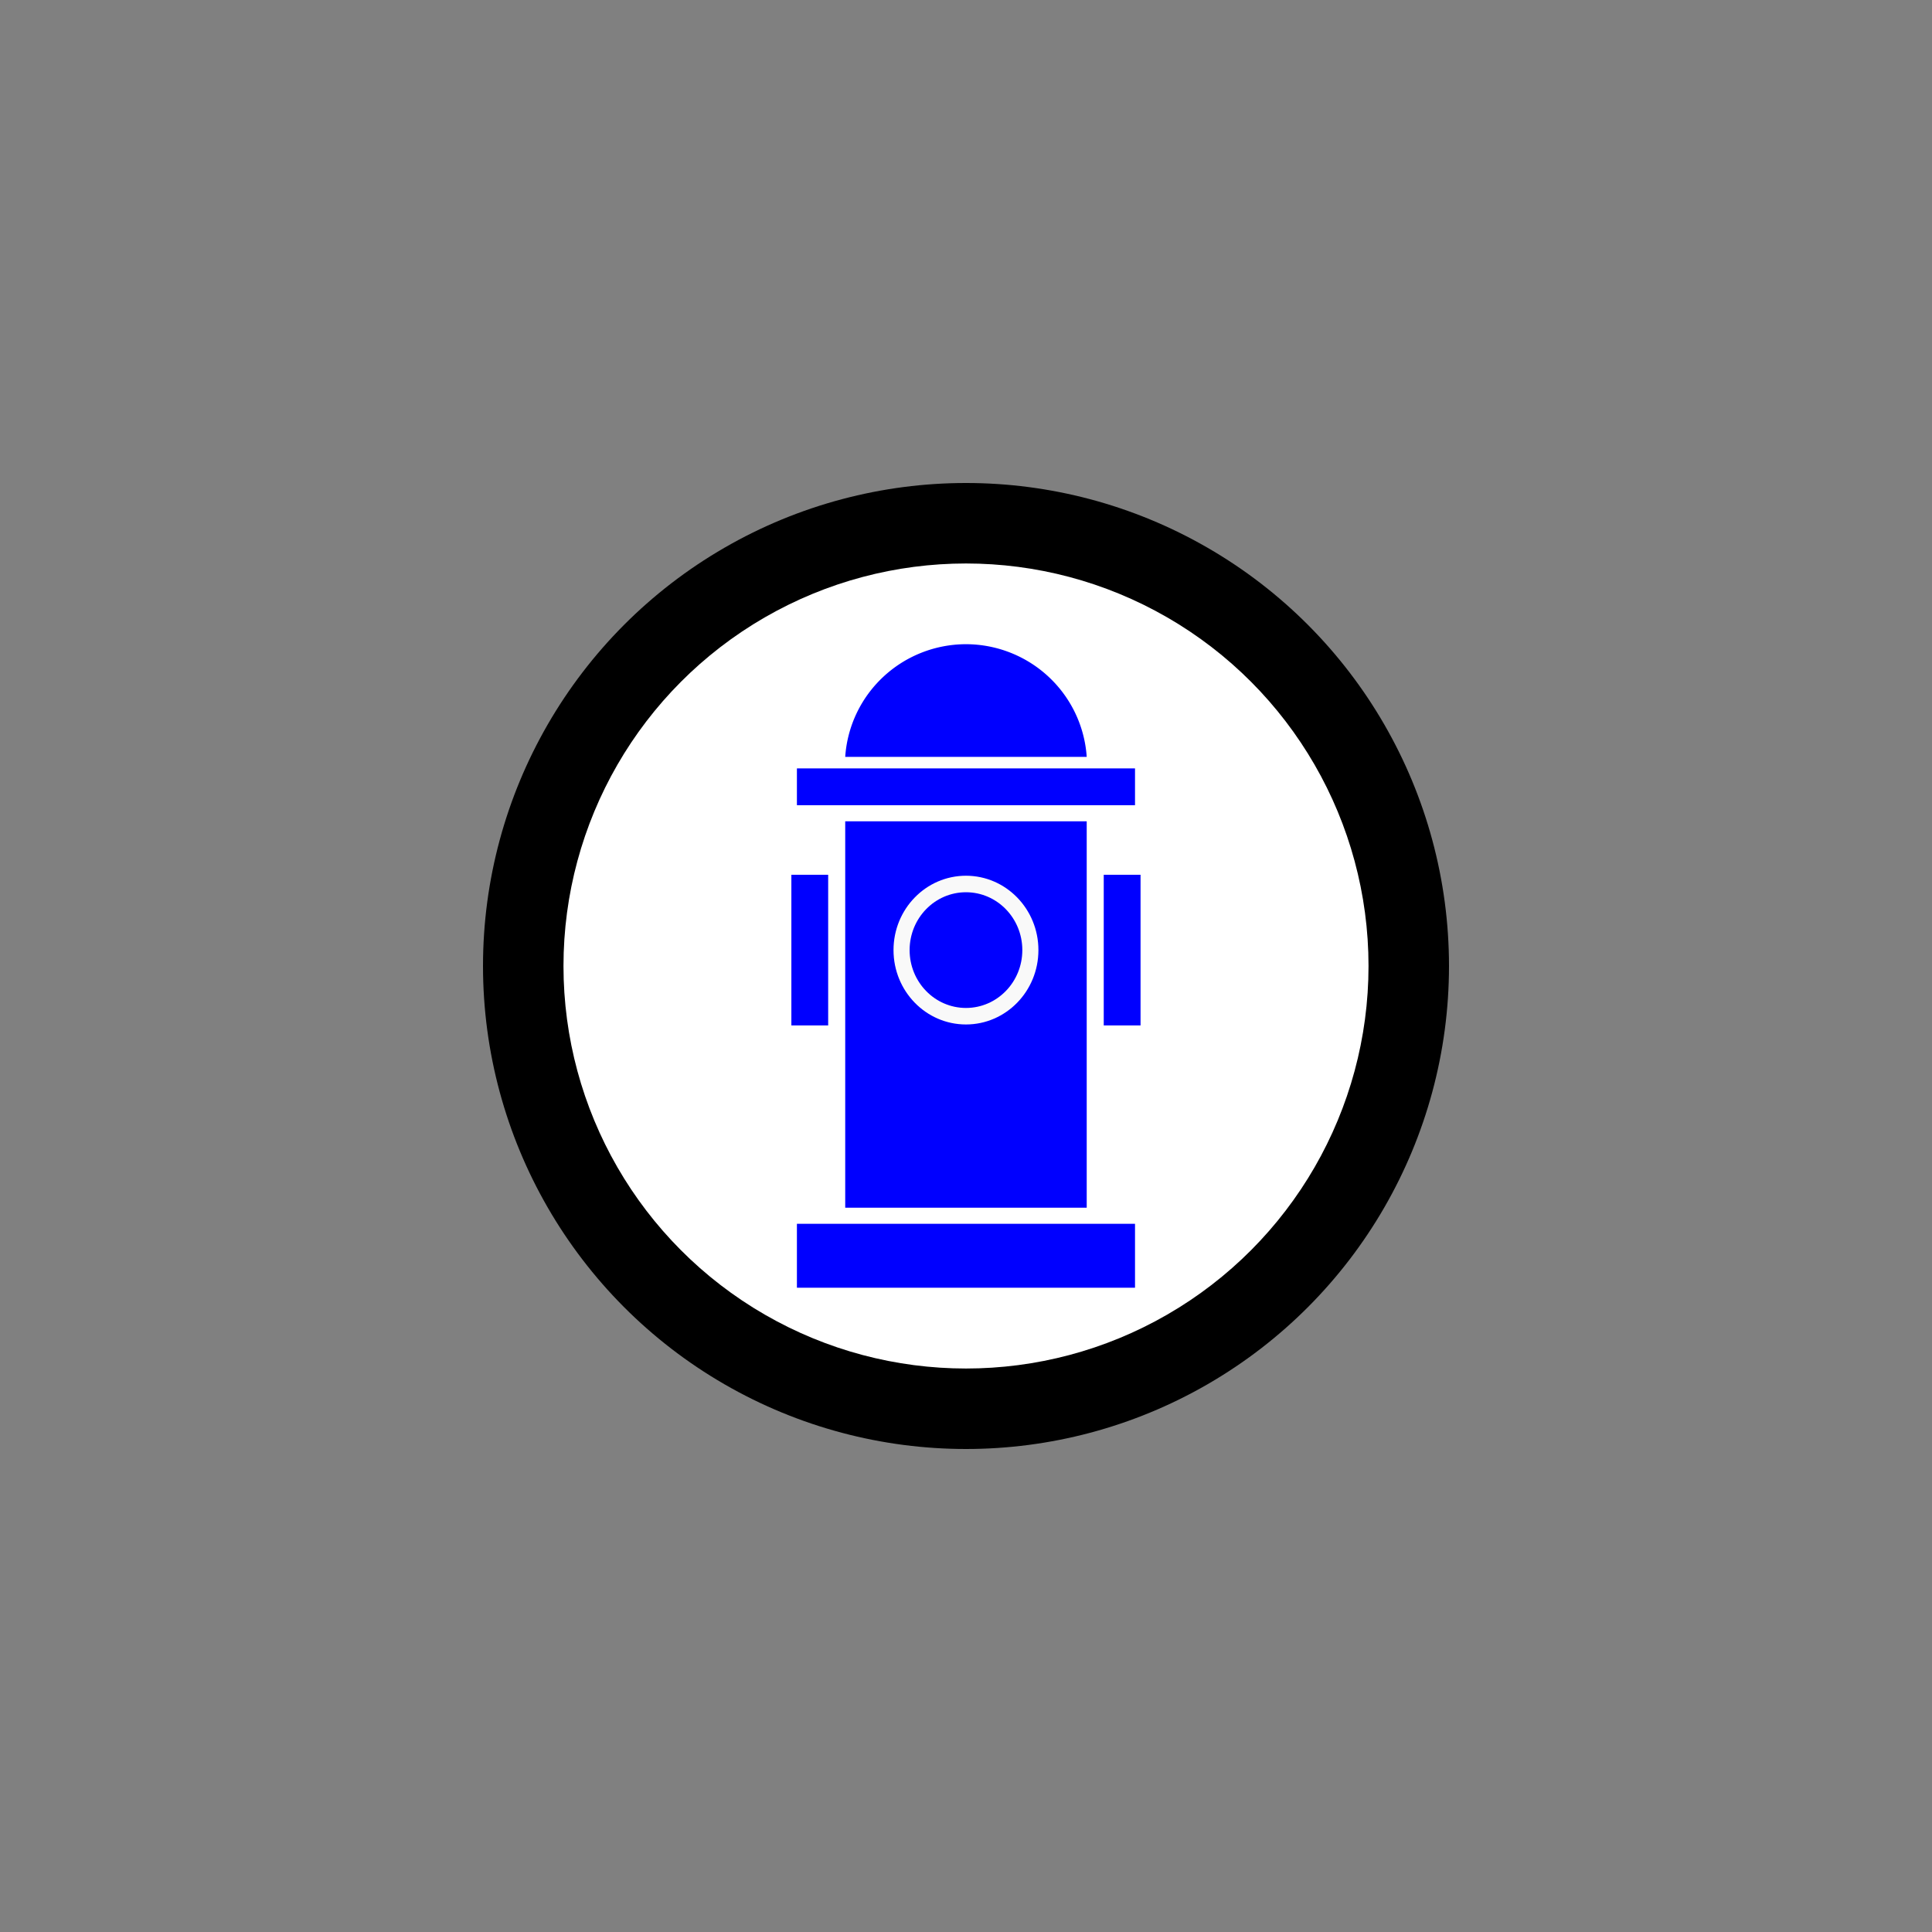 <?xml version='1.0' encoding='utf-8'?>
<svg xmlns="http://www.w3.org/2000/svg" id="svg18" width="12mm" height="12mm" version="1.2" viewBox="0 0 34.016 34.016">
 <rect x="0" y="0" width="34.016" height="34.016" fill="#808080" stroke="none"/>
 <title>Water - Hydrant</title><desc>Adapted from Poster 2025 – National Incident Feature Service (NIFS) Symbology. This is an unofficial adaptation for use in QGIS</desc><circle id="path1386" cx="17.008" cy="17.008" r="8.504" stroke-linecap="round" stroke-linejoin="round" stroke-width="3.75" style="paint-order:markers fill stroke" />
 <circle id="path1446" cx="17.008" cy="17.008" r="7.087" fill="#fff" stroke-linecap="round" stroke-linejoin="round" stroke-width="3.75" style="paint-order:markers fill stroke" />
 <g id="g880" transform="matrix(.2 0 0 .2 21.968 17.295)" stroke-width="0">
  <rect id="rect437" x="-35.433" y="-14.173" width="21.26" height="34.016" fill="#00f" style="paint-order:markers fill stroke" />
  <rect id="rect439" x="-39.685" y="21.26" width="29.764" height="5.628" fill="#00f" style="paint-order:markers fill stroke" />
  <rect id="rect441" x="-39.685" y="-18.83" width="29.764" height="3.24" fill="#00f" style="paint-order:markers fill stroke" />
  <rect id="rect441-3" transform="rotate(90)" x="-9.466" y="36.933" width="13.262" height="3.24" fill="#00f" style="paint-order:markers fill stroke" />
  <rect id="rect441-3-6" transform="rotate(90)" x="-9.466" y="9.434" width="13.262" height="3.24" fill="#00f" style="paint-order:markers fill stroke" />
  <path id="path556" d="m-24.815-29.764a10.669 10.63 0 0 0-10.618 9.921h21.26a10.669 10.63 0 0 0-10.642-9.921z" fill="#00f" style="paint-order:markers fill stroke" />
  <ellipse id="path759" cx="-24.803" cy="-2.835" rx="6.378" ry="6.547" fill="#f9f9f9" style="paint-order:markers fill stroke" />
  <ellipse id="path759-3" cx="-24.803" cy="-2.835" rx="4.961" ry="5.093" fill="#00f" style="paint-order:markers fill stroke" />
 </g>
</svg>